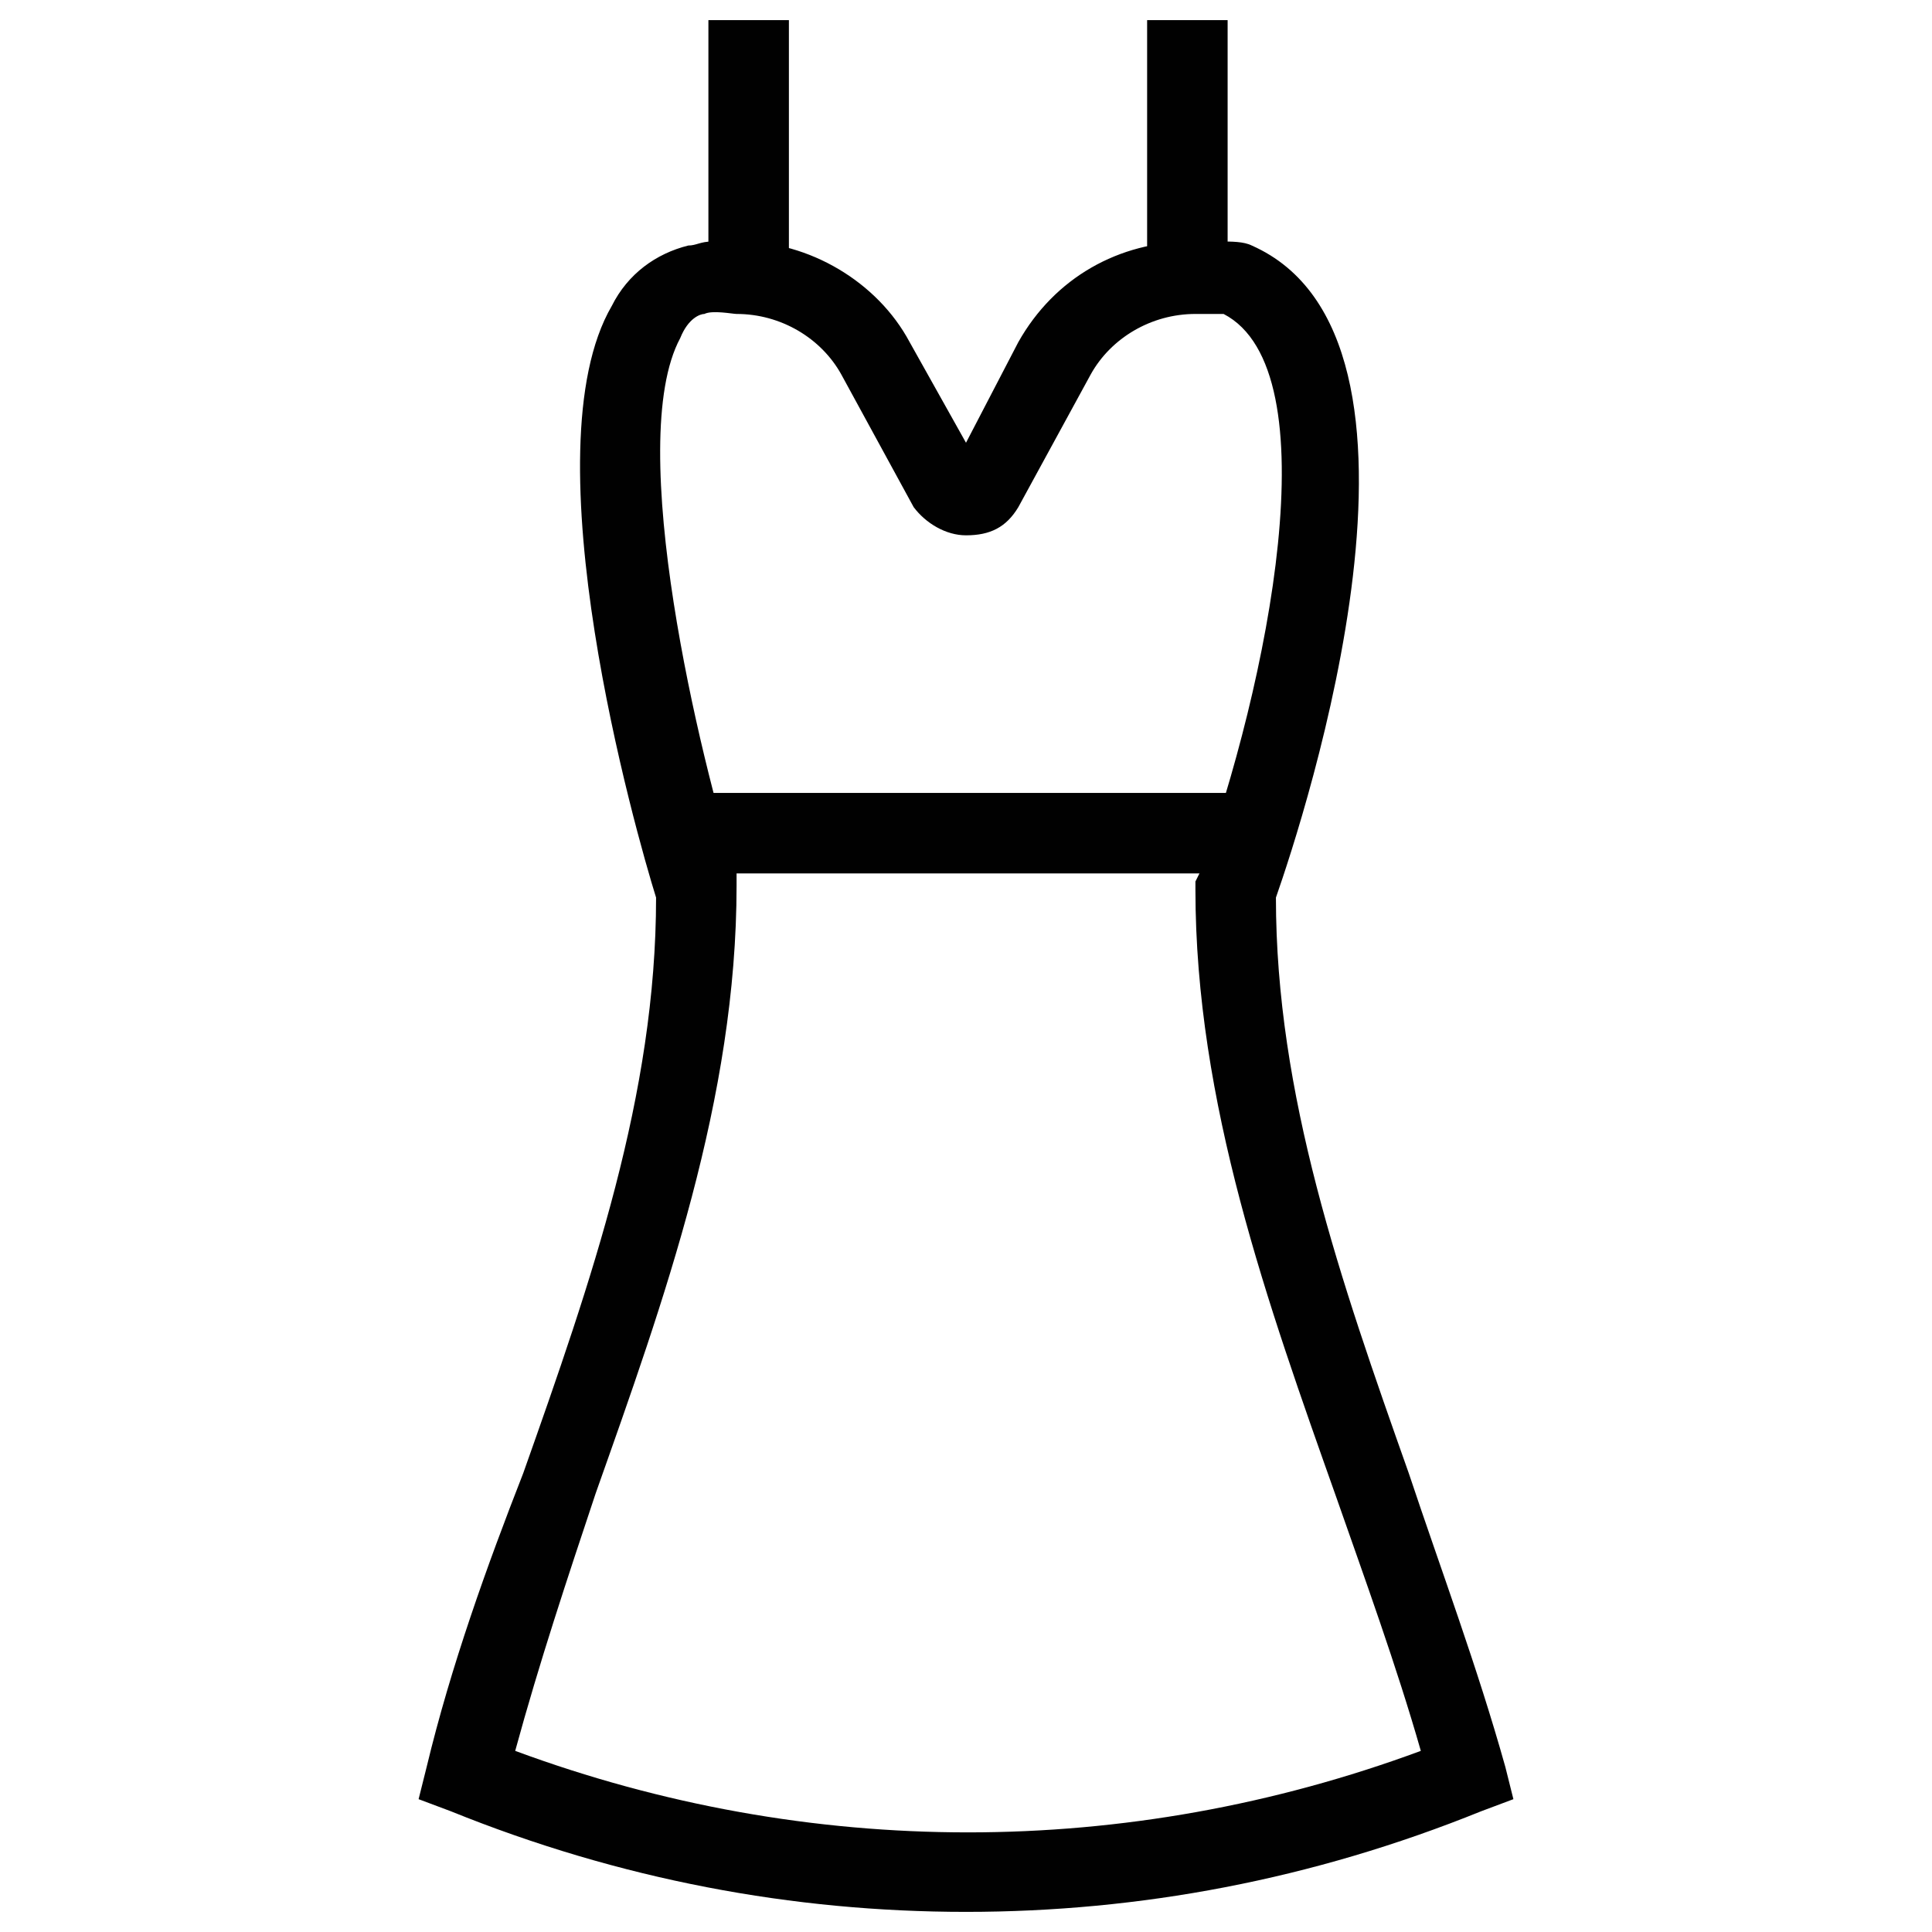 <?xml version="1.0" encoding="utf-8"?>
<!-- Generator: Adobe Illustrator 18.1.1, SVG Export Plug-In . SVG Version: 6.00 Build 0)  -->
<svg version="1.1" id="Layer_1" xmlns="http://www.w3.org/2000/svg" xmlns:xlink="http://www.w3.org/1999/xlink" x="0px" y="0px"
	 viewBox="0 0 48 48" enable-background="new 0 0 48 48" xml:space="preserve">
<g>
	<g>
		<path fill="#010101" d="M24,47.5c-4.3,0-8.6-0.8-12.8-2.5l-0.8-0.3l0.2-0.8c0.6-2.5,1.5-5,2.4-7.3c1.7-4.8,3.3-9.4,3.3-14.3
			c-0.5-1.6-3.2-11.1-1.1-14.7c0.4-0.8,1.1-1.3,1.9-1.5c0.2,0,0.3-0.1,0.6-0.1c0.3,0,0.7,0,0.7,0l0,0c1.7,0,3.4,1,4.2,2.5L24,11
			l1.3-2.5C26.2,6.9,27.8,6,29.6,6c0.1,0,0.4,0,0.7,0c0.3,0,0.6,0,0.8,0.1c5.2,2.3,1.3,14.2,0.6,16.2c0,4.9,1.6,9.5,3.3,14.3
			c0.8,2.4,1.7,4.8,2.4,7.3l0.2,0.8L36.8,45C32.6,46.7,28.3,47.5,24,47.5z M12.8,43.5c7.3,2.7,15.2,2.7,22.5,0
			c-0.6-2.1-1.4-4.3-2.1-6.3c-1.7-4.8-3.5-9.8-3.5-15.1v-0.2l0.1-0.2c1.7-4.7,3.3-12.5,0.6-13.9c-0.2,0-0.6,0-0.6,0h-0.1
			c-1.1,0-2.1,0.6-2.6,1.5l-1.8,3.3c-0.3,0.5-0.7,0.7-1.3,0.7c-0.5,0-1-0.3-1.3-0.7l-1.8-3.3c-0.5-0.9-1.5-1.5-2.6-1.5
			c-0.1,0-0.6-0.1-0.8,0c-0.1,0-0.4,0.1-0.6,0.6c-1.4,2.6,0.5,10.5,1.4,13.3V22c0,5.3-1.8,10.3-3.5,15.1
			C14.1,39.2,13.4,41.3,12.8,43.5z"/>
	</g>
	<g>
		<g>
			<rect x="28.5" y="0.5" fill="#010101" width="2" height="6.4"/>
		</g>
		<g>
			<rect x="17.6" y="0.5" fill="#010101" width="2" height="6.4"/>
		</g>
	</g>
	<g>
		<rect x="17.3" y="19.7" fill="#010101" width="13.3" height="2"/>
	</g>
</g>
</svg>
